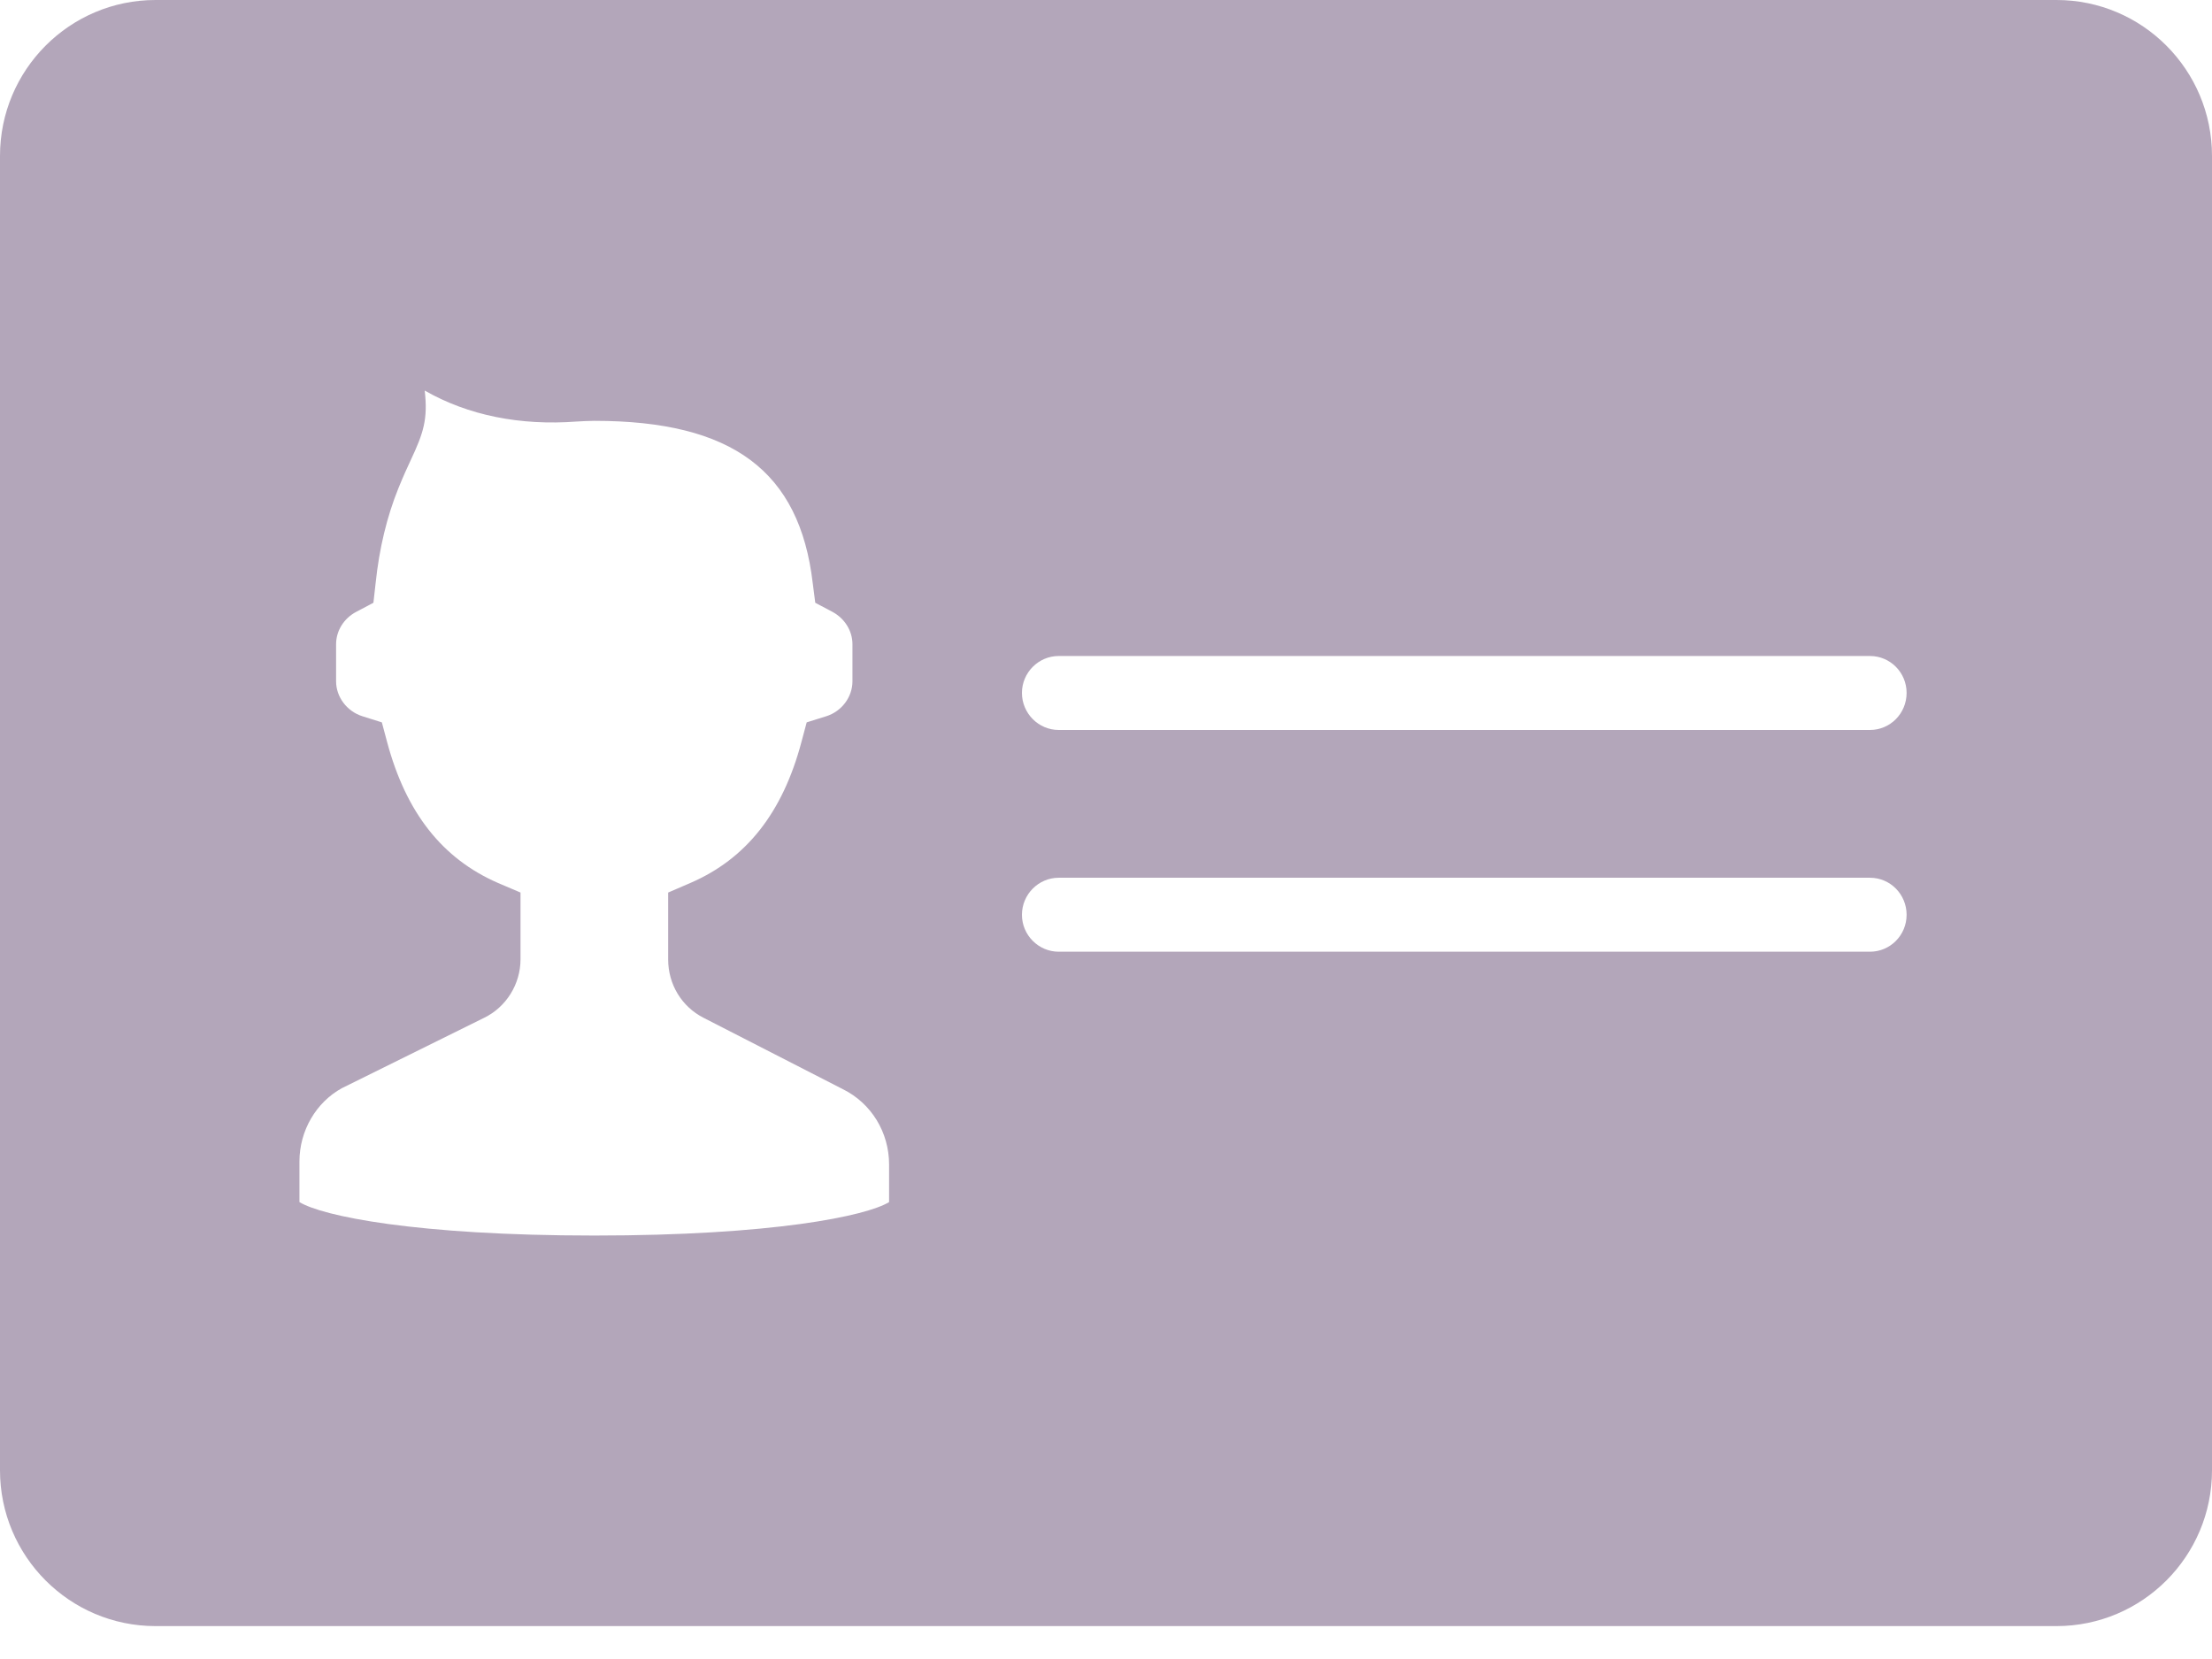 <svg width="16" height="12" viewBox="0 0 16 12" fill="none" xmlns="http://www.w3.org/2000/svg">
<path fill-rule="evenodd" clip-rule="evenodd" d="M14.875 0H1.125C0.504 0 0 0.505 0 1.128V10.635C0 11.257 0.504 11.762 1.125 11.762H14.875C15.496 11.762 16 11.257 16 10.635V1.128C16 0.505 15.496 0 14.875 0ZM6.431 8.695C6.266 8.796 5.589 8.937 4.299 8.937C3.008 8.937 2.331 8.796 2.166 8.695V8.401C2.166 8.178 2.287 7.973 2.473 7.871L3.5 7.363C3.662 7.285 3.765 7.118 3.765 6.939V6.456L3.603 6.387C3.2 6.212 2.937 5.879 2.8 5.367L2.762 5.225L2.622 5.181C2.51 5.146 2.431 5.042 2.431 4.928V4.66C2.431 4.563 2.487 4.473 2.576 4.426L2.701 4.36L2.717 4.218C2.743 3.967 2.799 3.736 2.882 3.531C2.917 3.445 2.947 3.379 2.972 3.326C3.063 3.132 3.096 3.031 3.072 2.825C3.386 3.005 3.764 3.08 4.172 3.049C4.213 3.047 4.256 3.044 4.299 3.044C5.297 3.044 5.784 3.407 5.879 4.22L5.897 4.36L6.02 4.425C6.11 4.473 6.166 4.563 6.166 4.66V4.928C6.166 5.042 6.088 5.146 5.976 5.181L5.835 5.225L5.797 5.367C5.661 5.879 5.398 6.212 4.993 6.387L4.833 6.456V6.94C4.833 7.119 4.93 7.281 5.089 7.362L6.096 7.878C6.303 7.98 6.431 8.191 6.431 8.423V8.695ZM13.526 4.745H7.658C7.512 4.745 7.392 4.865 7.392 5.012C7.392 5.16 7.512 5.28 7.658 5.28H13.526C13.673 5.28 13.791 5.16 13.791 5.012C13.791 4.865 13.673 4.745 13.526 4.745ZM13.526 6.349H7.658C7.512 6.349 7.392 6.469 7.392 6.617C7.392 6.764 7.512 6.884 7.658 6.884H13.526C13.673 6.884 13.791 6.764 13.791 6.617C13.791 6.469 13.673 6.349 13.526 6.349Z" fill="#B3A6BA"/>
</svg>
